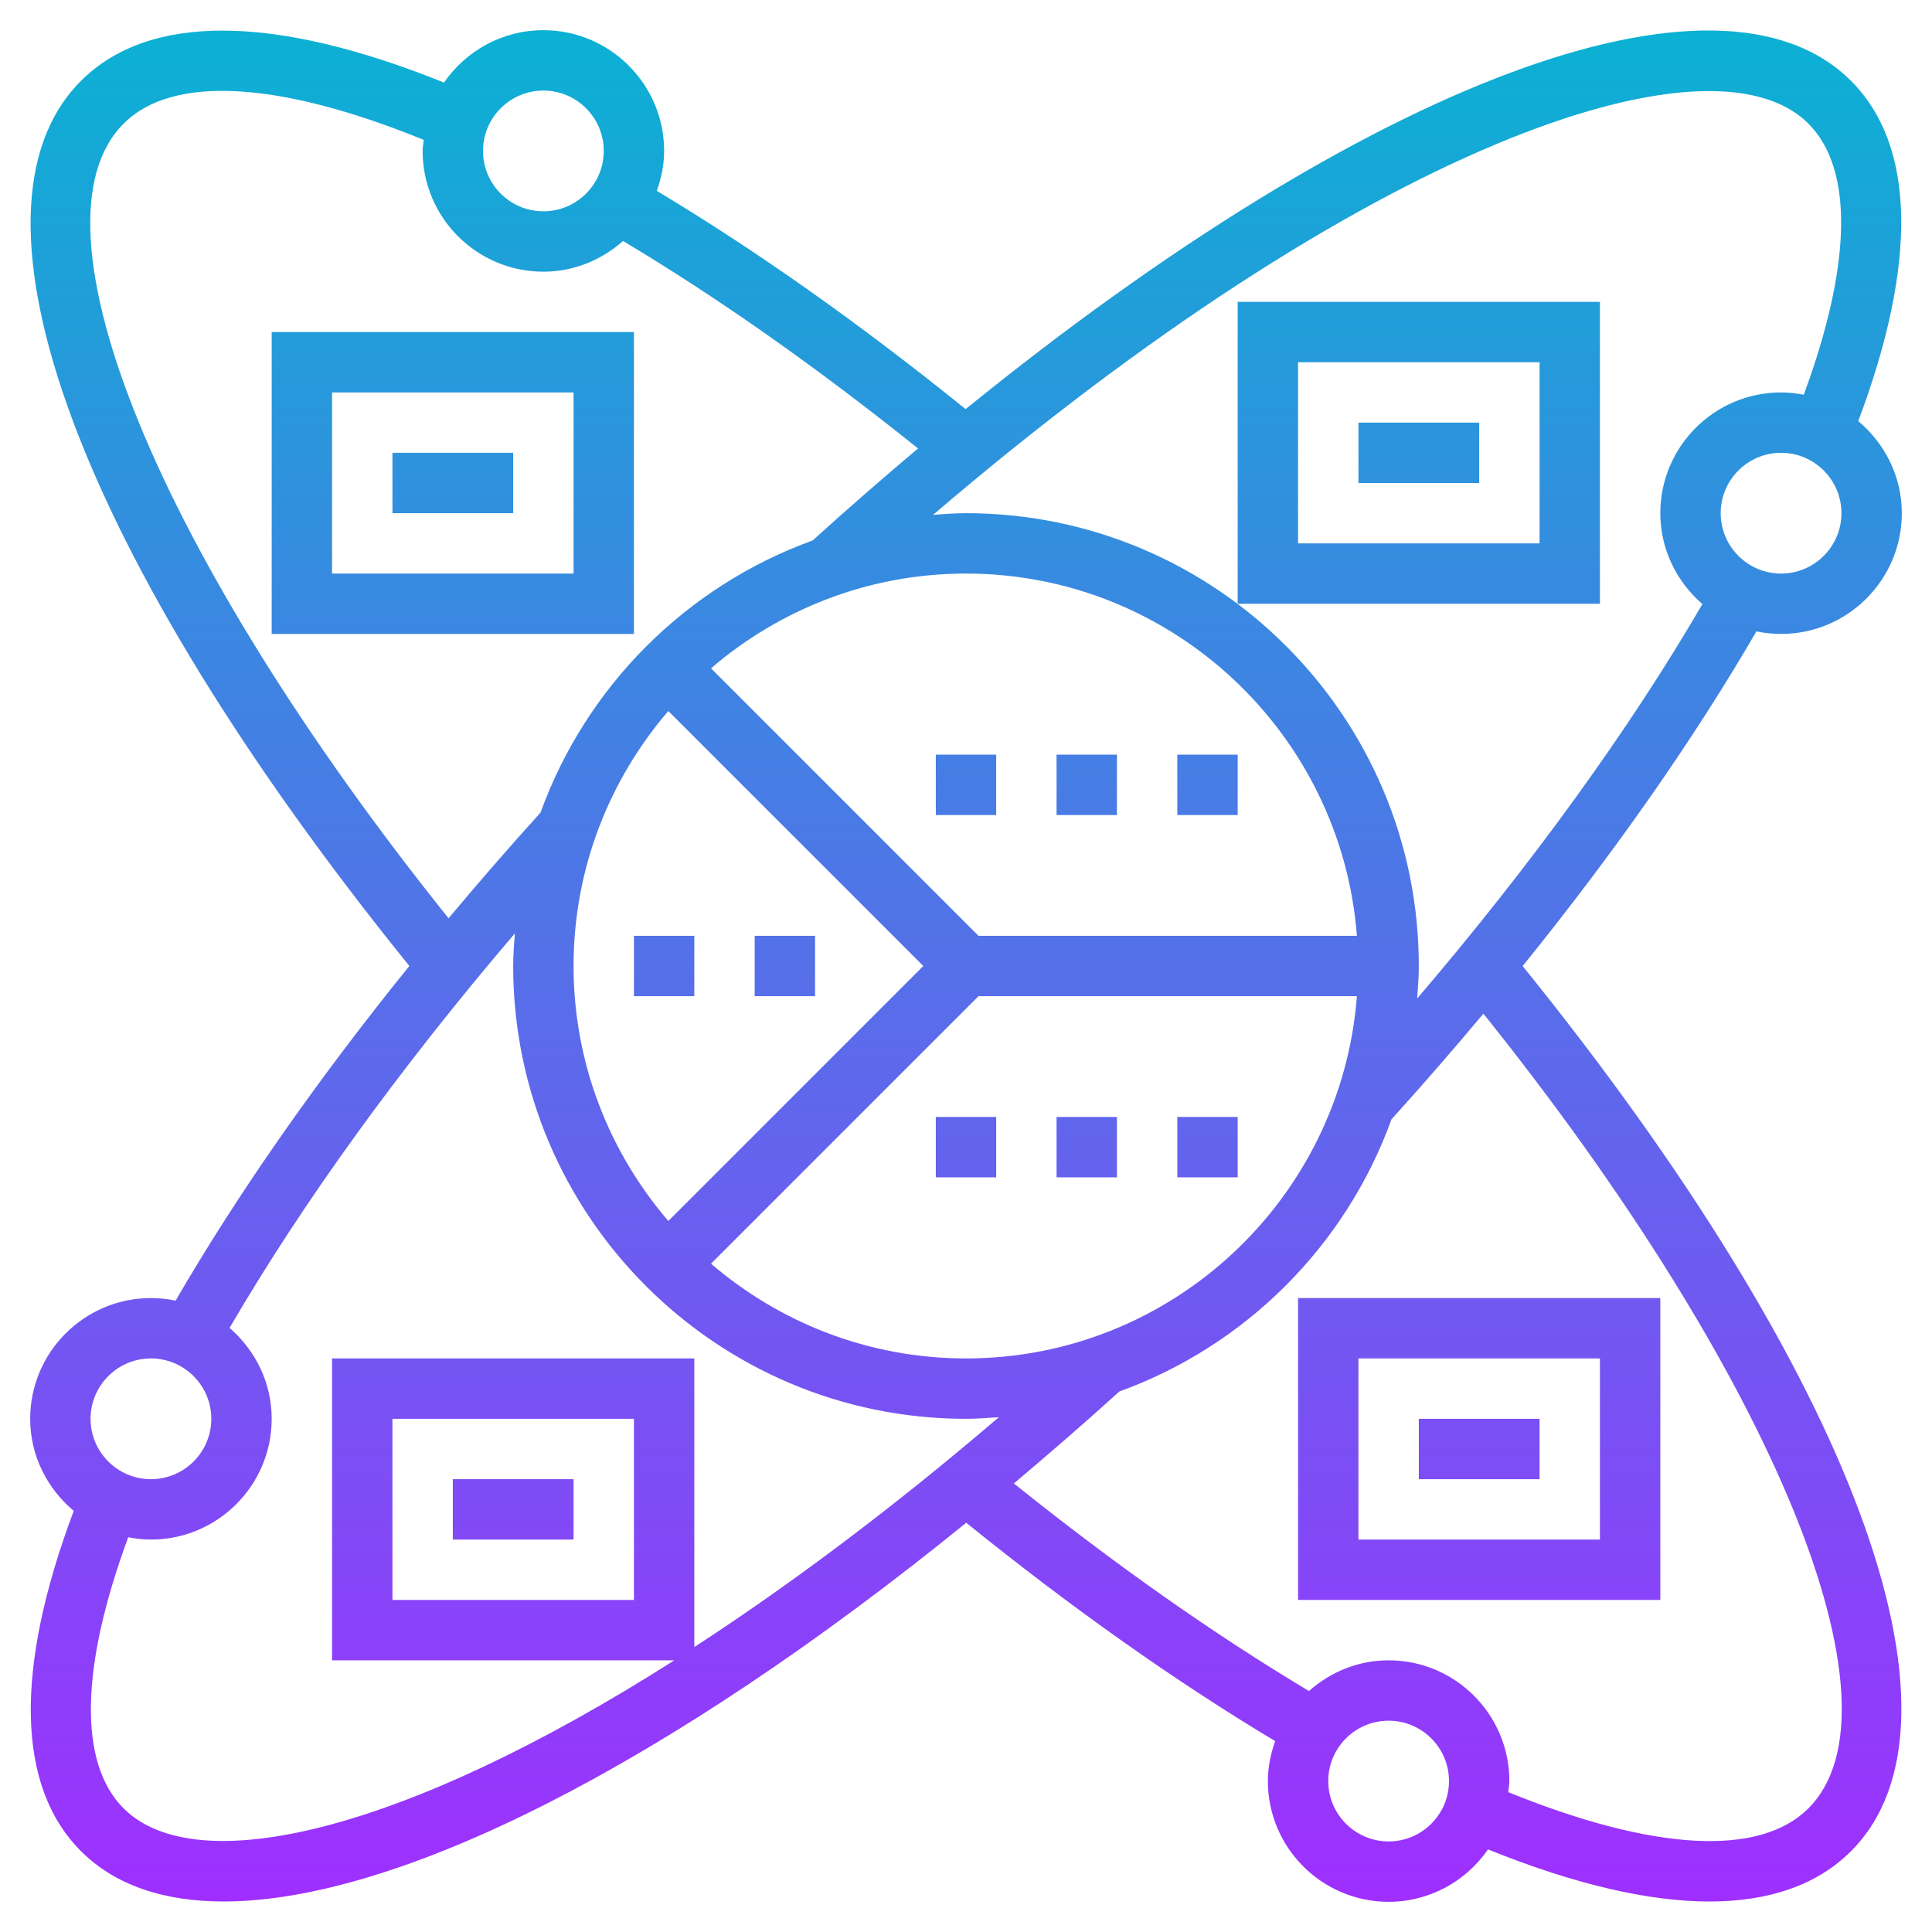 <svg id="Layer_5" enable-background="new 0 0 64 64" height="512" viewBox="0 0 64 64" width="512" xmlns="http://www.w3.org/2000/svg" xmlns:xlink="http://www.w3.org/1999/xlink"><linearGradient id="SVGID_1_" gradientUnits="userSpaceOnUse" x1="32" x2="32" y1="63" y2="1"><stop offset="0" stop-color="#9f2fff"/><stop offset="1" stop-color="#0bb1d3"/></linearGradient><path d="m61.557 13.95c1.966-5.231 1.904-9.128-.237-11.269-4.384-4.386-16.032.075-29.333 10.872-3.503-2.831-6.935-5.255-10.229-7.23.147-.416.242-.857.242-1.323 0-2.206-1.794-4-4-4-1.365 0-2.57.689-3.292 1.736-5.633-2.274-9.783-2.3-12.028-.055-4.331 4.333-.052 15.8 10.88 29.318-3.063 3.789-5.686 7.541-7.742 11.086-.265-.055-.538-.085-.818-.085-2.206 0-4 1.794-4 4 0 1.229.569 2.316 1.443 3.05-1.966 5.231-1.904 9.128.237 11.269 1.128 1.128 2.736 1.671 4.731 1.67 5.755 0 14.722-4.531 24.597-12.546 3.504 2.833 6.938 5.257 10.233 7.233-.146.417-.241.858-.241 1.324 0 2.206 1.794 4 4 4 1.365 0 2.57-.69 3.292-1.736 2.838 1.146 5.303 1.726 7.333 1.726 1.999 0 3.581-.556 4.694-1.67 4.332-4.333.052-15.801-10.879-29.318 3.063-3.789 5.687-7.541 7.743-11.086.264.054.537.084.817.084 2.206 0 4-1.794 4-4 0-1.229-.569-2.316-1.443-3.05zm-43.557-10.95c1.103 0 2 .897 2 2s-.897 2-2 2-2-.897-2-2 .897-2 2-2zm-13.905 1.095c1.62-1.621 5.146-1.413 9.942.538-.011.123-.037.241-.037.367 0 2.206 1.794 4 4 4 1.015 0 1.933-.392 2.639-1.017 3.142 1.877 6.421 4.185 9.772 6.873-1.155.972-2.32 1.986-3.493 3.049-4.184 1.514-7.499 4.83-9.013 9.014-1.055 1.164-2.067 2.333-3.046 3.501-9.603-11.981-14.13-22.958-10.764-26.325zm27.905 40.905c-3.225 0-6.173-1.187-8.447-3.139l8.861-8.861h12.535c-.514 6.701-6.119 12-12.949 12zm-9.861-21.447 8.447 8.447-8.447 8.447c-1.952-2.274-3.139-5.222-3.139-8.447s1.187-6.173 3.139-8.447zm10.275 7.447-8.861-8.861c2.274-1.952 5.222-3.139 8.447-3.139 6.83 0 12.435 5.299 12.949 12zm-27.414 14c1.103 0 2 .897 2 2s-.897 2-2 2-2-.897-2-2 .897-2 2-2zm-.905 14.905c-1.506-1.506-1.433-4.686.153-8.981.244.047.494.076.752.076 2.206 0 4-1.794 4-4 0-1.206-.548-2.277-1.395-3.011 2.42-4.154 5.641-8.608 9.45-13.068-.026.358-.055.715-.055 1.079 0 8.271 6.729 15 15 15 .368 0 .729-.029 1.091-.055-3.565 3.051-6.952 5.574-10.091 7.616v-9.561h-12v10h11.339c-9.052 5.758-15.861 7.288-18.244 4.905zm16.905-12.905v6h-8v-6zm25 14c-1.103 0-2-.897-2-2s.897-2 2-2 2 .897 2 2-.897 2-2 2zm13.905-1.095c-1.621 1.619-5.146 1.411-9.942-.538.011-.123.037-.241.037-.367 0-2.206-1.794-4-4-4-1.015 0-1.933.392-2.639 1.017-3.143-1.878-6.423-4.187-9.776-6.876 1.156-.973 2.321-1.982 3.495-3.046 4.185-1.514 7.502-4.831 9.015-9.017 1.055-1.164 2.066-2.332 3.045-3.499 9.604 11.982 14.132 22.959 10.765 26.326zm-12.96-26.827c.026-.357.055-.714.055-1.078 0-8.271-6.729-15-15-15-.368 0-.729.029-1.09.055 14.216-12.162 25.74-16.214 28.995-12.96 1.506 1.506 1.433 4.686-.153 8.981-.244-.047-.494-.076-.752-.076-2.206 0-4 1.794-4 4 0 1.206.548 2.277 1.395 3.011-2.42 4.154-5.642 8.607-9.45 13.067zm12.055-14.078c-1.103 0-2-.897-2-2s.897-2 2-2 2 .897 2 2-.897 2-2 2zm-38-8h-12v10h12zm-2 8h-8v-6h8zm-2-2h-4v-2h4zm24 3h12v-10h-12zm2-8h8v6h-8zm2 2h4v2h-4zm-26 37h-4v-2h4zm24 2h12v-10h-12zm2-8h8v6h-8zm2 2h4v2h-4zm-12-22h2v2h-2zm4 0h2v2h-2zm-8 0h2v2h-2zm-8 8h-2v-2h2zm4 0h-2v-2h2zm4 4h2v2h-2zm4 0h2v2h-2zm4 0h2v2h-2z" fill="url(#SVGID_1_)"/></svg>